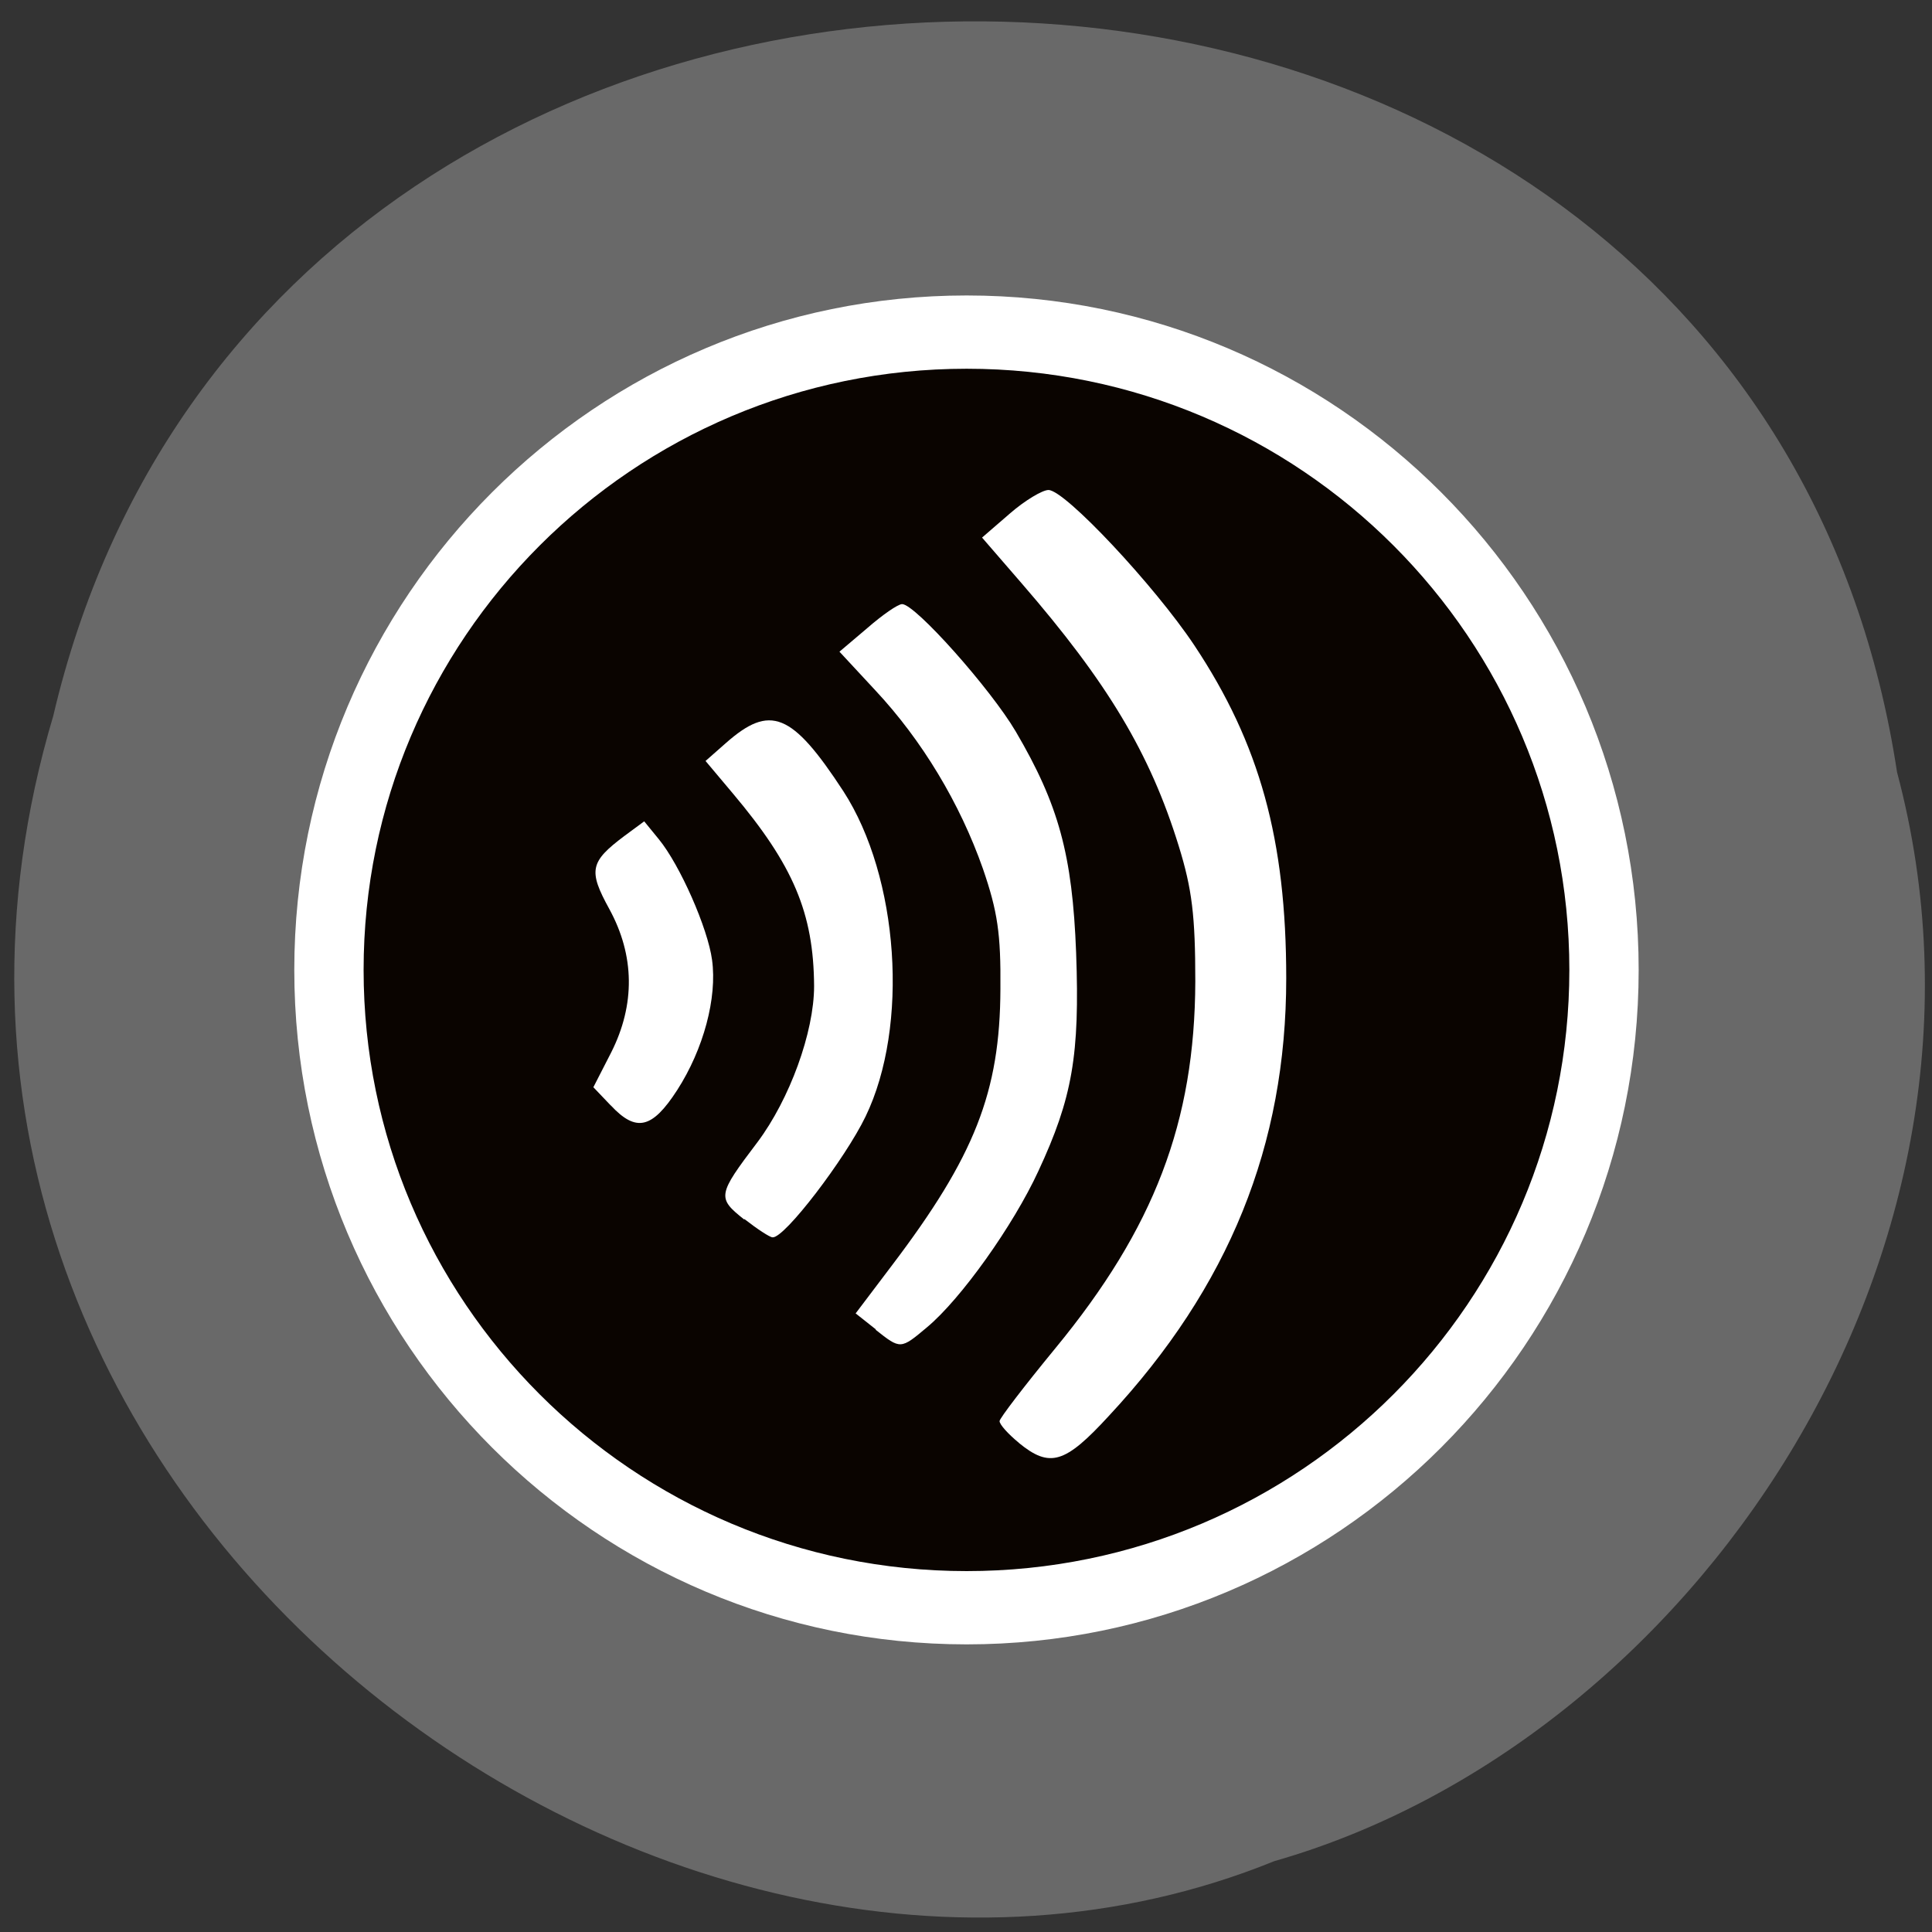 <svg xmlns="http://www.w3.org/2000/svg" viewBox="0 0 16 16"><rect x="0" y="0" width="16" height="16" fill="#333333" stroke="none"/><path d="m 15.711 6.398 c -1.227 -8.09 -13.426 -8.336 -15.27 -0.469 c -1.898 6.367 4.973 11.57 10.113 9.484 c 3.441 -0.984 6.223 -5.02 5.156 -9.02" fill="#696969"/><path d="m 204.21 140.56 c 0 39.4 -33.747 71.38 -75.4 71.38 c -41.651 0 -75.45 -31.974 -75.45 -71.38 c 0 -39.4 33.803 -71.38 75.45 -71.38 c 41.651 0 75.4 31.974 75.4 71.38" transform="matrix(0.07 0 0 0.074 -1.011 -2.369)" fill="#0a0400" stroke="#fff" stroke-width="8.2"/><g fill="#fff"><path d="m 7.254 11.01 l -0.168 -0.133 l 0.301 -0.398 c 0.684 -0.902 0.895 -1.434 0.898 -2.289 c 0.004 -0.457 -0.023 -0.641 -0.145 -0.996 c -0.191 -0.543 -0.504 -1.063 -0.891 -1.477 l -0.297 -0.32 l 0.23 -0.195 c 0.125 -0.109 0.254 -0.199 0.289 -0.199 c 0.109 0 0.734 0.703 0.941 1.055 c 0.355 0.605 0.469 1.02 0.5 1.832 c 0.031 0.848 -0.031 1.203 -0.313 1.809 c -0.207 0.449 -0.641 1.059 -0.922 1.293 c -0.219 0.184 -0.219 0.184 -0.426 0.02"/><path d="m 6.164 10.1 c -0.227 -0.18 -0.223 -0.203 0.109 -0.641 c 0.266 -0.355 0.469 -0.91 0.469 -1.293 c -0.004 -0.605 -0.172 -1 -0.672 -1.594 l -0.227 -0.27 l 0.168 -0.148 c 0.367 -0.324 0.547 -0.254 0.973 0.398 c 0.461 0.711 0.547 1.945 0.184 2.695 c -0.168 0.348 -0.672 1.01 -0.77 1 c -0.023 0 -0.129 -0.07 -0.234 -0.152"/><path d="m 5.059 9.156 l -0.145 -0.152 l 0.148 -0.289 c 0.199 -0.395 0.195 -0.801 -0.016 -1.187 c -0.176 -0.32 -0.16 -0.391 0.125 -0.605 l 0.164 -0.121 l 0.121 0.148 c 0.176 0.215 0.406 0.738 0.441 1 c 0.043 0.313 -0.07 0.738 -0.289 1.078 c -0.207 0.32 -0.34 0.352 -0.551 0.125"/><path d="m 8.438 11.949 c -0.09 -0.074 -0.16 -0.152 -0.16 -0.18 c 0 -0.023 0.207 -0.293 0.461 -0.602 c 0.82 -0.996 1.156 -1.875 1.16 -3.039 c 0 -0.543 -0.027 -0.766 -0.137 -1.121 c -0.238 -0.77 -0.59 -1.355 -1.301 -2.176 l -0.328 -0.379 l 0.23 -0.199 c 0.125 -0.109 0.27 -0.195 0.32 -0.195 c 0.137 0 0.879 0.793 1.207 1.285 c 0.543 0.816 0.762 1.613 0.762 2.758 c 0 1.383 -0.473 2.555 -1.469 3.625 c -0.363 0.395 -0.488 0.434 -0.746 0.223"/></g></svg>